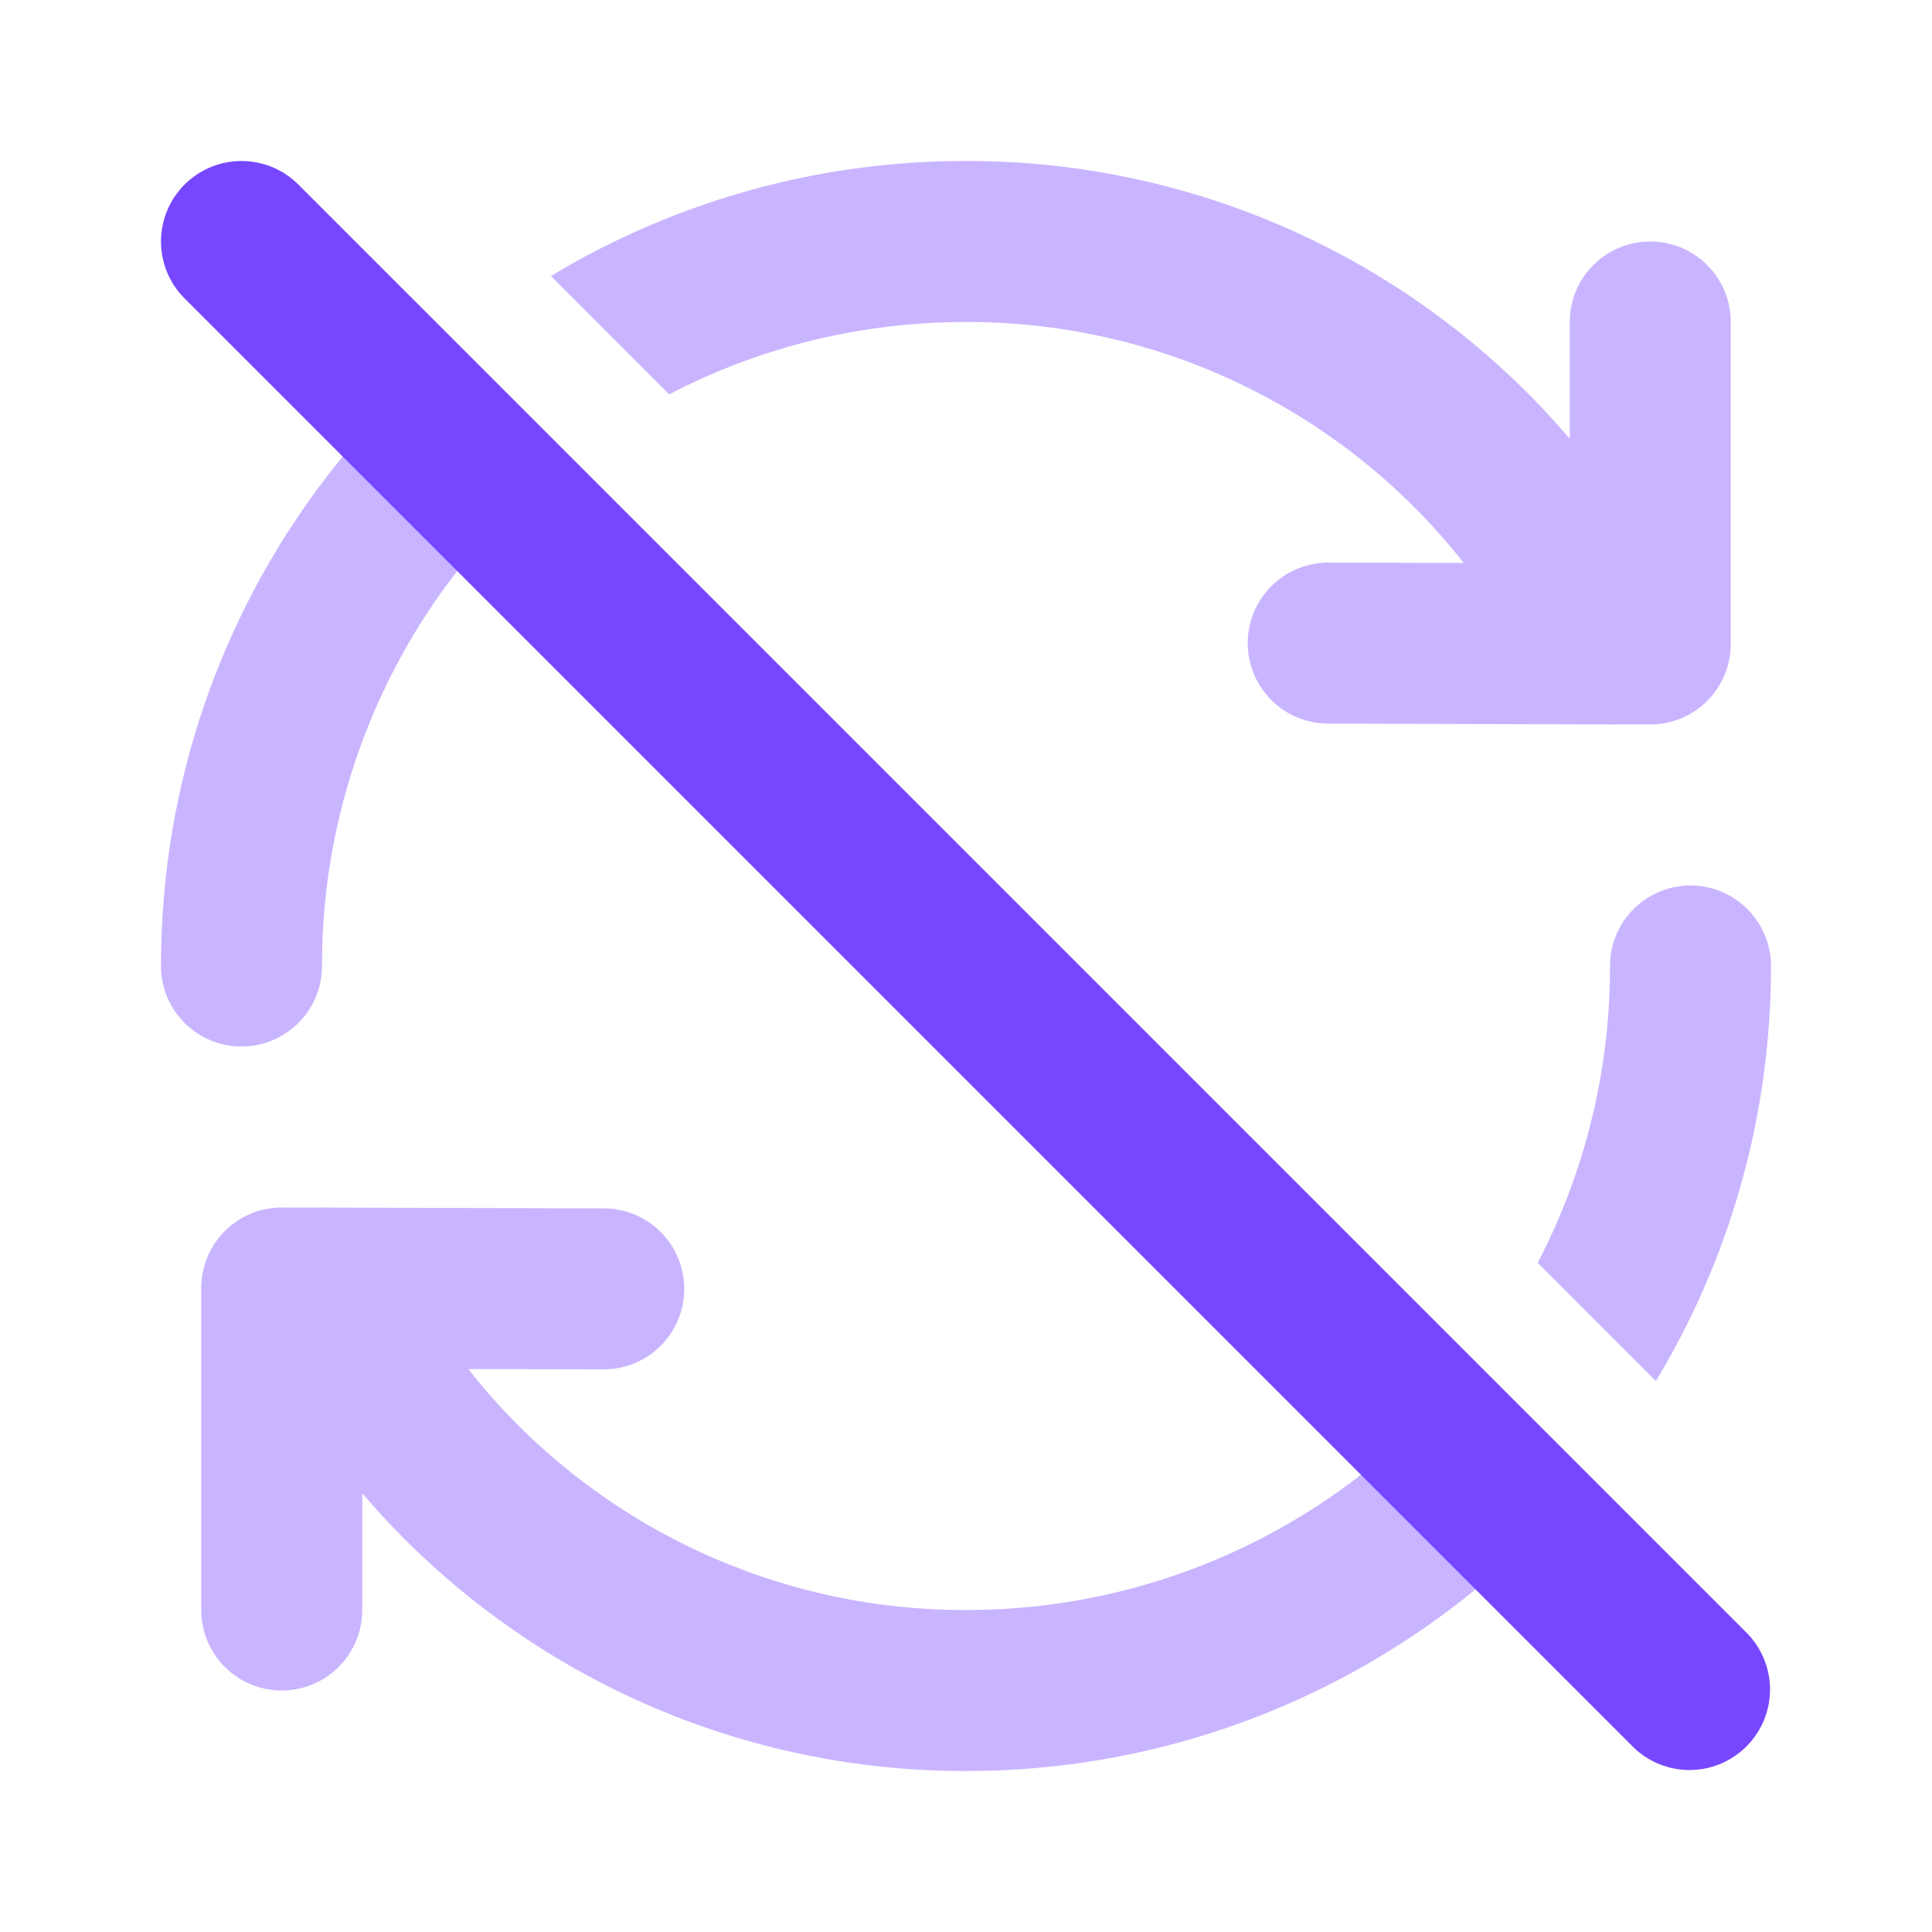 <svg width="32" height="32" viewBox="0 0 24 24" fill="none" xmlns="http://www.w3.org/2000/svg"><path fill-rule="evenodd" clip-rule="evenodd" d="M2 12c0-2.91 1.243-5.53 3.228-7.358l1.416 1.416A7.98 7.98 0 0 0 4 12a1 1 0 1 1-2 0Zm10-8c-1.33 0-2.584.324-3.687.899l-1.469-1.47A9.954 9.954 0 0 1 12 2a9.83 9.83 0 0 1 7.5 3.45V4a1 1 0 1 1 2 0v4a1 1 0 0 1-1.003 1l-.441-.001a.996.996 0 0 1-.116 0l-3.443-.01a1 1 0 0 1 .006-2l1.68.004A7.846 7.846 0 0 0 12 4Zm0 16a7.98 7.98 0 0 0 5.942-2.644l1.416 1.416A9.974 9.974 0 0 1 12 22a9.83 9.83 0 0 1-7.5-3.45V20a1 1 0 1 1-2 0v-4a1 1 0 0 1 1.003-1l.441.001c.039-.002.078-.002.116 0l3.443.01a1 1 0 0 1-.006 2l-1.68-.004A7.846 7.846 0 0 0 12 20Zm10-8c0 1.886-.522 3.65-1.43 5.156l-1.468-1.469A7.966 7.966 0 0 0 20 12a1 1 0 1 1 2 0Z" fill="#C9B5FF"></path><path fill-rule="evenodd" clip-rule="evenodd" d="M2.293 2.293a1 1 0 0 1 1.414 0l18 18a1 1 0 0 1-1.414 1.414l-18-18a1 1 0 0 1 0-1.414Z" fill="#7747FF"></path></svg>
